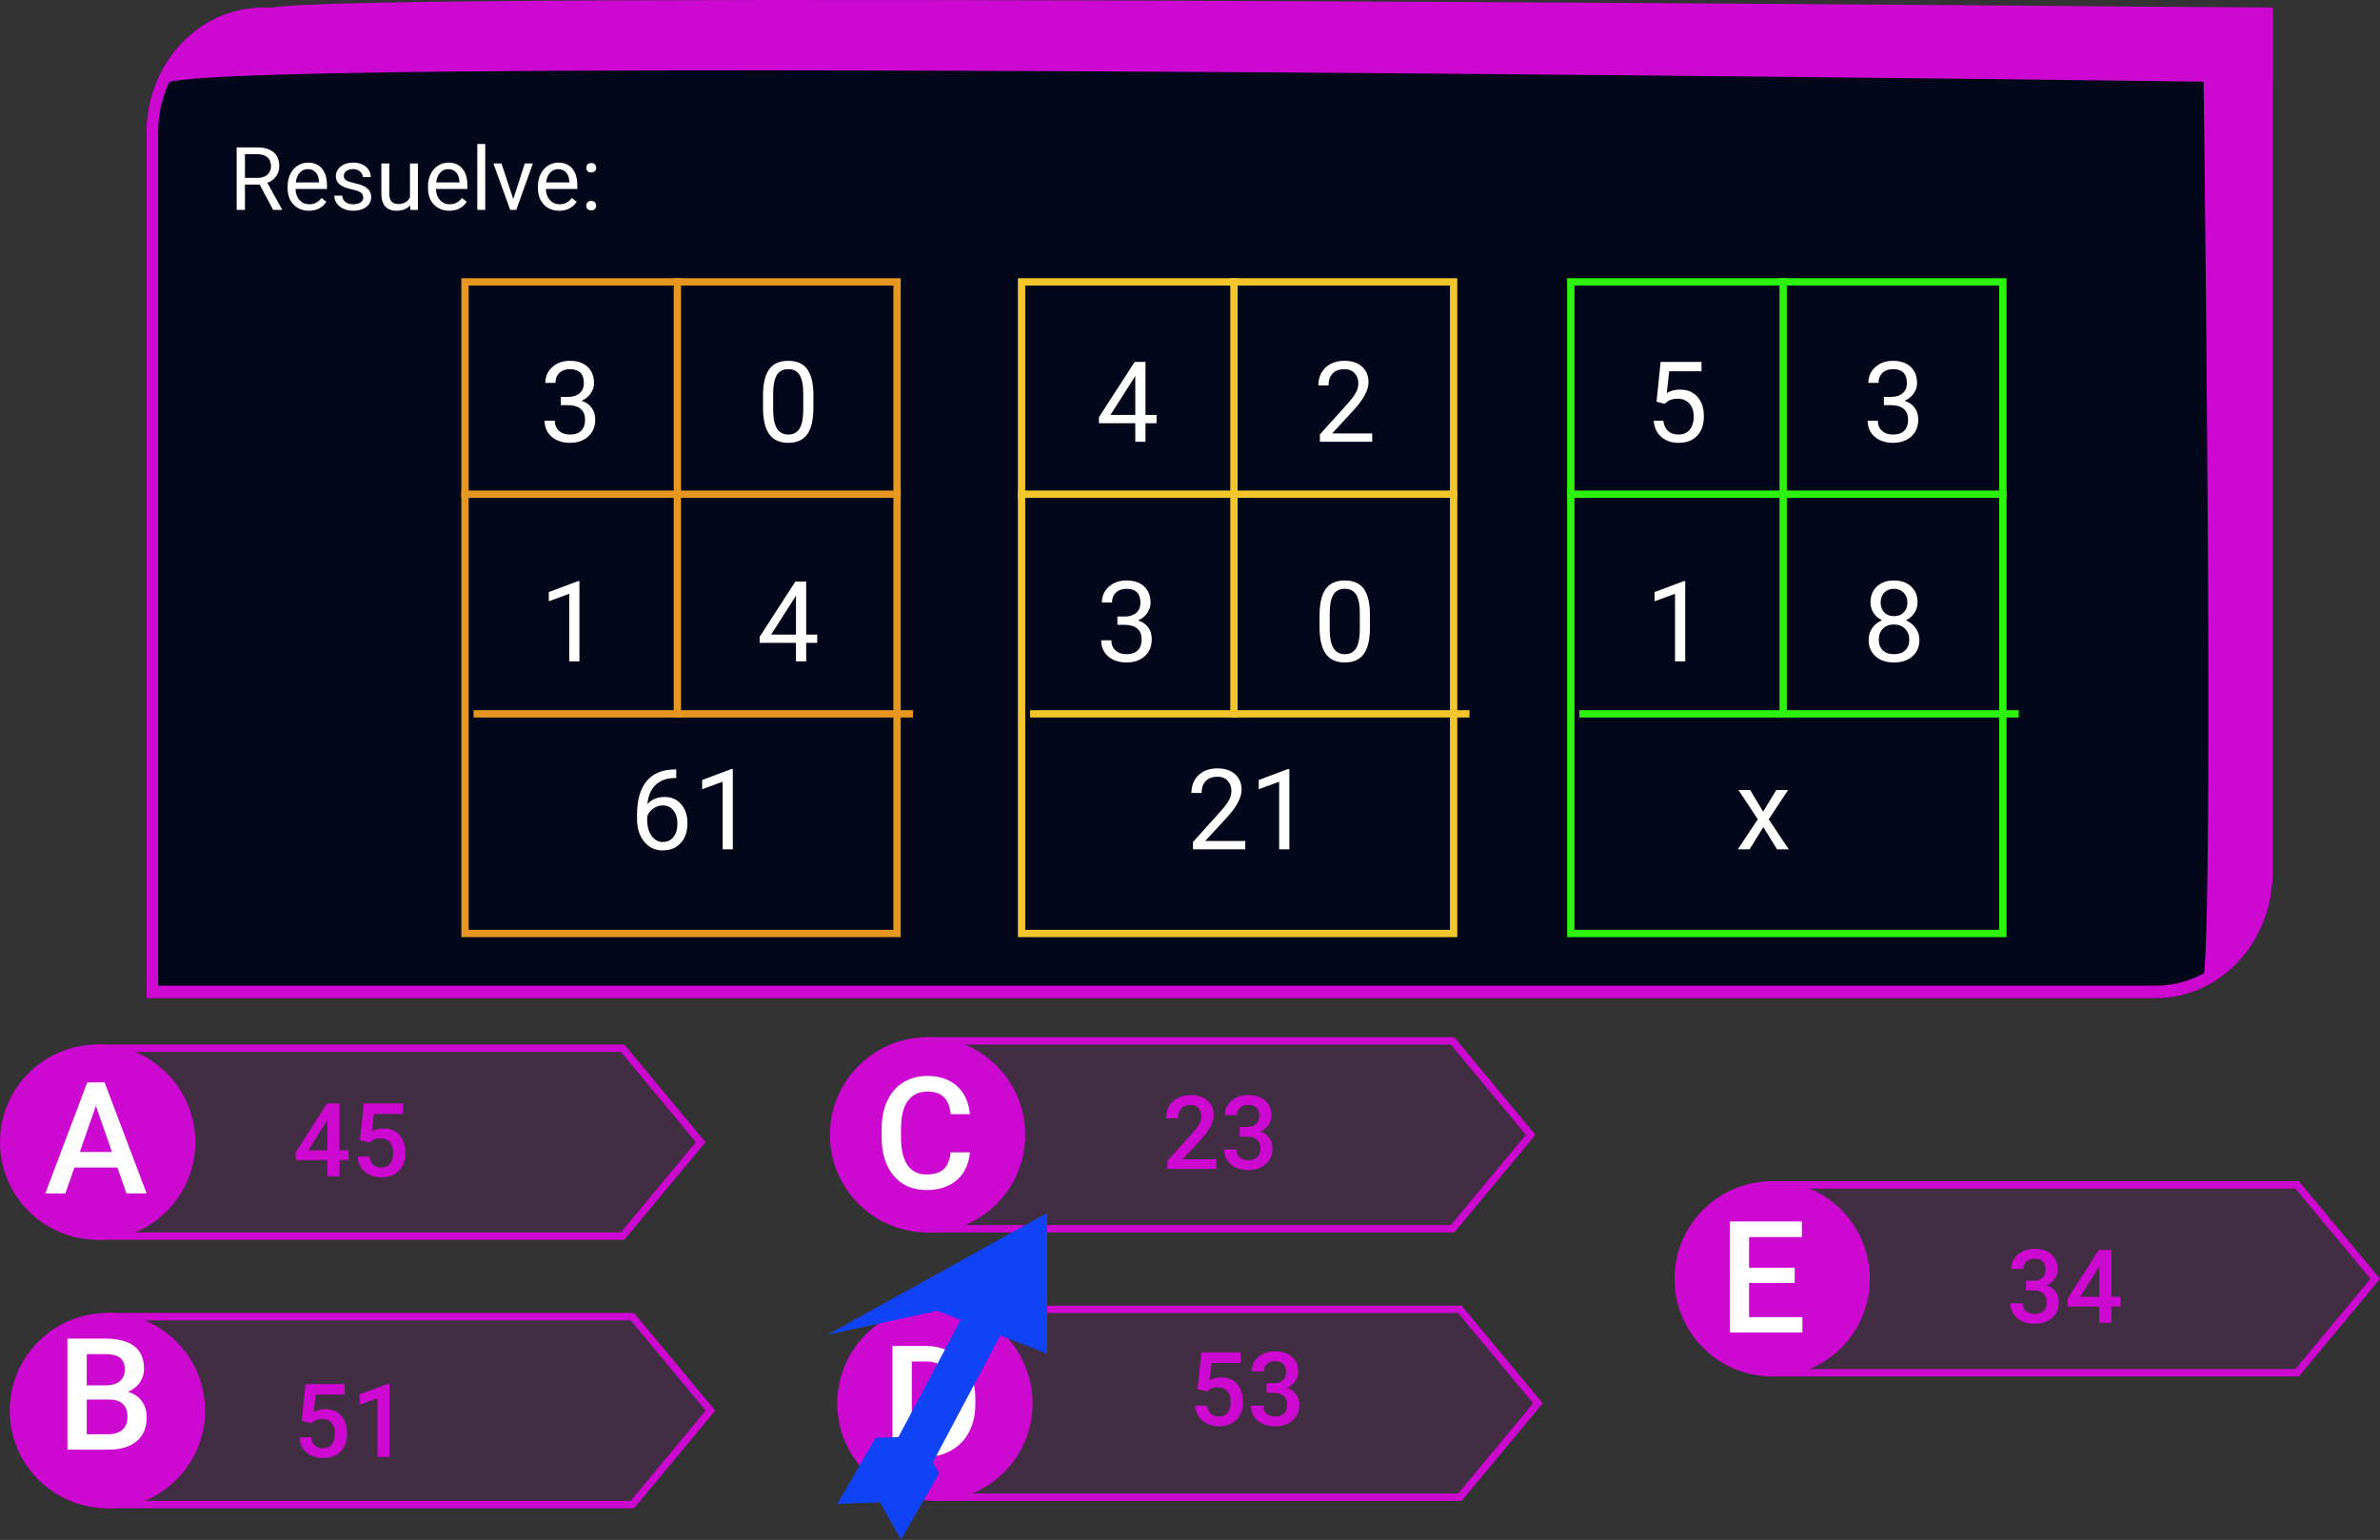 <svg viewBox="0 0 975 631" fill="none" xmlns="http://www.w3.org/2000/svg">
<rect x="0" y="0" width="975" height="631" fill="#333333" stroke="none"/>
<g id="0119114">
<g id="Group 8">
<path id="Rectangle 1" d="M60 54.328C60 26.022 81.379 3.075 107.752 3.075H931V357.747C931 386.053 909.62 409 883.247 409H60V54.328Z" fill="#02071A"/>
<path id="Rectangle 1 (Stroke)" fill-rule="evenodd" clip-rule="evenodd" d="M926.224 8.201H107.752C84.017 8.201 64.775 28.853 64.775 54.328V403.875H883.247C906.983 403.875 926.224 383.223 926.224 357.747V8.201ZM107.752 3.075C81.379 3.075 60 26.022 60 54.328V409H883.247C909.62 409 931 386.053 931 357.747V3.075H107.752Z" fill="#CD08D1"/>
<path id="Rectangle 14" d="M111.716 3.149C137.256 -3.937 931 3.149 931 3.149V33.827C931 33.827 98.202 22.551 68.595 33.827C77.808 17.556 86.175 10.236 111.716 3.149Z" fill="#CD08D1"/>
<path id="Rectangle 15" d="M902.349 3.075H931V358.772C927.483 382.91 920.194 391.782 902.349 403.362C907.601 384.399 902.349 3.075 902.349 3.075Z" fill="#CD08D1"/>
</g>
<g id="claves01">
<path id="Rectangle 4" d="M39 428H255.745L289 468L255.745 508H39V428Z" fill="#CD08D1" fill-opacity="0.1"/>
<path id="Rectangle 4 (Stroke)" fill-rule="evenodd" clip-rule="evenodd" d="M254.338 431H42V505H254.338L285.099 468L254.338 431ZM255.745 428H39V508H255.745L289 468L255.745 428Z" fill="#CD08D1"/>
<path id="Rectangle 5" d="M43 538H259.745L293 578L259.745 618H43V538Z" fill="#CD08D1" fill-opacity="0.1"/>
<path id="Rectangle 5 (Stroke)" fill-rule="evenodd" clip-rule="evenodd" d="M258.338 541H46V615H258.338L289.099 578L258.338 541ZM259.745 538H43V618H259.745L293 578L259.745 538Z" fill="#CD08D1"/>
<path id="Rectangle 6" d="M379 425H595.745L629 465L595.745 505H379V425Z" fill="#CD08D1" fill-opacity="0.1"/>
<path id="Rectangle 6 (Stroke)" fill-rule="evenodd" clip-rule="evenodd" d="M594.338 428H382V502H594.338L625.099 465L594.338 428ZM595.745 425H379V505H595.745L629 465L595.745 425Z" fill="#CD08D1"/>
<path id="Rectangle 7" d="M382 535H598.745L632 575L598.745 615H382V535Z" fill="#CD08D1" fill-opacity="0.1"/>
<path id="Rectangle 7 (Stroke)" fill-rule="evenodd" clip-rule="evenodd" d="M597.338 538H385V612H597.338L628.099 575L597.338 538ZM598.745 535H382V615H598.745L632 575L598.745 535Z" fill="#CD08D1"/>
<path id="Rectangle 8" d="M725 484H941.745L975 524L941.745 564H725V484Z" fill="#CD08D1" fill-opacity="0.1"/>
<path id="Rectangle 8 (Stroke)" fill-rule="evenodd" clip-rule="evenodd" d="M940.338 487H728V561H940.338L971.099 524L940.338 487ZM941.745 484H725V564H941.745L975 524L941.745 484Z" fill="#CD08D1"/>
<path id="Ellipse 1" d="M80 468C80 490.091 62.091 508 40 508C17.909 508 0 490.091 0 468C0 445.909 17.909 428 40 428C62.091 428 80 445.909 80 468Z" fill="#CD08D1"/>
<path id="Ellipse 2" d="M84 578C84 600.091 66.091 618 44 618C21.909 618 4 600.091 4 578C4 555.909 21.909 538 44 538C66.091 538 84 555.909 84 578Z" fill="#CD08D1"/>
<path id="Ellipse 3" d="M420 465C420 487.091 402.091 505 380 505C357.909 505 340 487.091 340 465C340 442.909 357.909 425 380 425C402.091 425 420 442.909 420 465Z" fill="#CD08D1"/>
<path id="Ellipse 4" d="M423 575C423 597.091 405.091 615 383 615C360.909 615 343 597.091 343 575C343 552.909 360.909 535 383 535C405.091 535 423 552.909 423 575Z" fill="#CD08D1"/>
<path id="Ellipse 5" d="M766 524C766 546.091 748.091 564 726 564C703.909 564 686 546.091 686 524C686 501.909 703.909 484 726 484C748.091 484 766 501.909 766 524Z" fill="#CD08D1"/>
<path id="A" d="M48.094 478.406H30.469L26.781 489H18.562L35.75 443.5H42.844L60.062 489H51.812L48.094 478.406ZM32.688 472.031H45.875L39.281 453.156L32.688 472.031Z" fill="white"/>
<path id="B" d="M27.625 594V548.5H43.219C48.365 548.5 52.281 549.531 54.969 551.594C57.656 553.656 59 556.729 59 560.812C59 562.896 58.438 564.771 57.312 566.438C56.188 568.104 54.542 569.396 52.375 570.312C54.833 570.979 56.729 572.24 58.062 574.094C59.417 575.927 60.094 578.135 60.094 580.719C60.094 584.99 58.719 588.271 55.969 590.562C53.24 592.854 49.323 594 44.219 594H27.625ZM35.531 573.469V587.688H44.312C46.792 587.688 48.729 587.073 50.125 585.844C51.521 584.615 52.219 582.906 52.219 580.719C52.219 575.99 49.802 573.573 44.969 573.469H35.531ZM35.531 567.656H43.281C45.74 567.656 47.656 567.104 49.031 566C50.427 564.875 51.125 563.292 51.125 561.25C51.125 559 50.479 557.375 49.188 556.375C47.917 555.375 45.927 554.875 43.219 554.875H35.531V567.656Z" fill="white"/>
<path id="C" d="M397.344 472.188C396.885 477.042 395.094 480.833 391.969 483.562C388.844 486.271 384.688 487.625 379.5 487.625C375.875 487.625 372.677 486.771 369.906 485.062C367.156 483.333 365.031 480.885 363.531 477.719C362.031 474.552 361.25 470.875 361.188 466.688V462.438C361.188 458.146 361.948 454.365 363.469 451.094C364.99 447.823 367.167 445.302 370 443.531C372.854 441.76 376.146 440.875 379.875 440.875C384.896 440.875 388.938 442.24 392 444.969C395.062 447.698 396.844 451.552 397.344 456.531H389.469C389.094 453.26 388.135 450.906 386.594 449.469C385.073 448.01 382.833 447.281 379.875 447.281C376.438 447.281 373.792 448.542 371.938 451.062C370.104 453.562 369.167 457.24 369.125 462.094V466.125C369.125 471.042 370 474.792 371.75 477.375C373.521 479.958 376.104 481.25 379.5 481.25C382.604 481.25 384.938 480.552 386.5 479.156C388.062 477.76 389.052 475.438 389.469 472.188H397.344Z" fill="white"/>
<path id="D" d="M365.625 597V551.5H379.062C383.083 551.5 386.646 552.396 389.75 554.188C392.875 555.979 395.292 558.521 397 561.812C398.708 565.104 399.562 568.875 399.562 573.125V575.406C399.562 579.719 398.698 583.51 396.969 586.781C395.26 590.052 392.812 592.573 389.625 594.344C386.458 596.115 382.823 597 378.719 597H365.625ZM373.531 557.875V590.688H378.688C382.833 590.688 386.01 589.396 388.219 586.812C390.448 584.208 391.583 580.479 391.625 575.625V573.094C391.625 568.156 390.552 564.385 388.406 561.781C386.26 559.177 383.146 557.875 379.062 557.875H373.531Z" fill="white"/>
<path id="E" d="M735.219 525.688H716.531V539.688H738.375V546H708.625V500.5H738.156V506.875H716.531V519.438H735.219V525.688Z" fill="white"/>
<g id="45">
<path d="M139.093 471.356H142.805V475.355H139.093V482H134.109V475.355H121.21L121.066 472.32L133.945 452.141H139.093V471.356ZM126.296 471.356H134.109V458.888L133.74 459.544L126.296 471.356Z" fill="#CD08D1"/>
<path d="M147.439 467.193L149.06 452.141H165.097V456.447H153.202L152.382 463.584C153.763 462.791 155.321 462.395 157.058 462.395C159.901 462.395 162.109 463.304 163.682 465.122C165.268 466.94 166.061 469.388 166.061 472.464C166.061 475.499 165.186 477.919 163.436 479.724C161.686 481.515 159.286 482.41 156.237 482.41C153.503 482.41 151.233 481.638 149.429 480.093C147.638 478.534 146.667 476.483 146.517 473.94H151.336C151.527 475.39 152.047 476.504 152.895 477.283C153.742 478.049 154.85 478.432 156.217 478.432C157.748 478.432 158.938 477.885 159.785 476.791C160.646 475.697 161.077 474.207 161.077 472.32C161.077 470.502 160.605 469.066 159.662 468.014C158.719 466.947 157.42 466.414 155.766 466.414C154.863 466.414 154.098 466.537 153.469 466.783C152.84 467.016 152.156 467.48 151.418 468.178L147.439 467.193Z" fill="#CD08D1"/>
</g>
<g id="51">
<path d="M123.568 582.193L125.188 567.141H141.226V571.447H129.331L128.511 578.584C129.892 577.791 131.45 577.395 133.187 577.395C136.03 577.395 138.238 578.304 139.811 580.122C141.396 581.94 142.189 584.388 142.189 587.464C142.189 590.499 141.314 592.919 139.564 594.724C137.814 596.515 135.415 597.41 132.366 597.41C129.632 597.41 127.362 596.638 125.558 595.093C123.767 593.534 122.796 591.483 122.646 588.94H127.465C127.656 590.39 128.176 591.504 129.023 592.283C129.871 593.049 130.979 593.432 132.346 593.432C133.877 593.432 135.066 592.885 135.914 591.791C136.775 590.697 137.206 589.207 137.206 587.32C137.206 585.502 136.734 584.066 135.791 583.014C134.848 581.947 133.549 581.414 131.895 581.414C130.992 581.414 130.227 581.537 129.598 581.783C128.969 582.016 128.285 582.48 127.547 583.178L123.568 582.193Z" fill="#CD08D1"/>
<path d="M159.601 597H154.638V573.026L147.316 575.528V571.324L158.965 567.038H159.601V597Z" fill="#CD08D1"/>
</g>
<g id="23">
<path d="M498.312 479H478.235V475.575L488.182 464.727C489.617 463.127 490.636 461.794 491.237 460.728C491.853 459.647 492.16 458.567 492.16 457.487C492.16 456.065 491.757 454.917 490.95 454.042C490.157 453.167 489.084 452.729 487.73 452.729C486.117 452.729 484.866 453.222 483.978 454.206C483.089 455.19 482.645 456.537 482.645 458.246H477.661C477.661 456.428 478.071 454.794 478.892 453.345C479.726 451.882 480.908 450.747 482.439 449.94C483.984 449.134 485.762 448.73 487.771 448.73C490.67 448.73 492.953 449.462 494.621 450.925C496.303 452.374 497.144 454.384 497.144 456.954C497.144 458.444 496.72 460.01 495.872 461.65C495.038 463.277 493.664 465.13 491.75 467.208L484.449 475.021H498.312V479Z" fill="#CD08D1"/>
<path d="M507.869 461.794H510.904C512.436 461.78 513.646 461.384 514.534 460.604C515.437 459.825 515.888 458.697 515.888 457.221C515.888 455.799 515.512 454.698 514.76 453.919C514.021 453.126 512.887 452.729 511.355 452.729C510.016 452.729 508.915 453.119 508.054 453.898C507.192 454.664 506.762 455.669 506.762 456.913H501.778C501.778 455.382 502.182 453.987 502.988 452.729C503.809 451.472 504.943 450.494 506.393 449.797C507.855 449.086 509.489 448.73 511.294 448.73C514.274 448.73 516.612 449.482 518.308 450.986C520.017 452.477 520.871 454.555 520.871 457.221C520.871 458.561 520.44 459.825 519.579 461.015C518.731 462.19 517.631 463.079 516.277 463.681C517.918 464.241 519.162 465.123 520.01 466.326C520.871 467.529 521.302 468.965 521.302 470.633C521.302 473.312 520.379 475.445 518.533 477.031C516.701 478.617 514.288 479.41 511.294 479.41C508.423 479.41 506.071 478.645 504.239 477.113C502.407 475.582 501.491 473.545 501.491 471.002H506.475C506.475 472.314 506.912 473.381 507.787 474.201C508.676 475.021 509.865 475.432 511.355 475.432C512.9 475.432 514.117 475.021 515.006 474.201C515.895 473.381 516.339 472.191 516.339 470.633C516.339 469.061 515.874 467.851 514.944 467.003C514.015 466.155 512.634 465.731 510.802 465.731H507.869V461.794Z" fill="#CD08D1"/>
</g>
<g id="34">
<path d="M829.998 524.794H833.033C834.564 524.78 835.774 524.384 836.663 523.604C837.565 522.825 838.017 521.697 838.017 520.221C838.017 518.799 837.641 517.698 836.889 516.919C836.15 516.126 835.016 515.729 833.484 515.729C832.145 515.729 831.044 516.119 830.183 516.898C829.321 517.664 828.891 518.669 828.891 519.913H823.907C823.907 518.382 824.311 516.987 825.117 515.729C825.938 514.472 827.072 513.494 828.521 512.797C829.984 512.086 831.618 511.73 833.423 511.73C836.403 511.73 838.741 512.482 840.437 513.986C842.146 515.477 843 517.555 843 520.221C843 521.561 842.569 522.825 841.708 524.015C840.86 525.19 839.76 526.079 838.406 526.681C840.047 527.241 841.291 528.123 842.139 529.326C843 530.529 843.431 531.965 843.431 533.633C843.431 536.312 842.508 538.445 840.662 540.031C838.83 541.617 836.417 542.41 833.423 542.41C830.552 542.41 828.2 541.645 826.368 540.113C824.536 538.582 823.62 536.545 823.62 534.002H828.604C828.604 535.314 829.041 536.381 829.916 537.201C830.805 538.021 831.994 538.432 833.484 538.432C835.029 538.432 836.246 538.021 837.135 537.201C838.023 536.381 838.468 535.191 838.468 533.633C838.468 532.061 838.003 530.851 837.073 530.003C836.144 529.155 834.763 528.731 832.931 528.731H829.998V524.794Z" fill="#CD08D1"/>
<path d="M864.964 531.356H868.676V535.355H864.964V542H859.98V535.355H847.081L846.938 532.32L859.816 512.141H864.964V531.356ZM852.167 531.356H859.98V518.888L859.611 519.544L852.167 531.356Z" fill="#CD08D1"/>
</g>
</g>
<g id="Resuelve:">
<path d="M106.357 75.647H100.346V86H96.953V60.406H105.426C108.309 60.406 110.523 61.062 112.07 62.375C113.629 63.688 114.408 65.598 114.408 68.106C114.408 69.699 113.975 71.088 113.107 72.272C112.252 73.455 111.057 74.34 109.521 74.926L115.533 85.789V86H111.912L106.357 75.647ZM100.346 72.887H105.531C107.207 72.887 108.537 72.453 109.521 71.586C110.518 70.719 111.016 69.559 111.016 68.106C111.016 66.523 110.541 65.311 109.592 64.467C108.654 63.623 107.295 63.195 105.514 63.184H100.346V72.887Z" fill="white"/>
<path d="M126.537 86.352C123.959 86.352 121.861 85.508 120.244 83.82C118.627 82.121 117.818 79.853 117.818 77.018V76.42C117.818 74.533 118.176 72.852 118.891 71.375C119.617 69.887 120.625 68.727 121.914 67.894C123.215 67.051 124.621 66.629 126.133 66.629C128.605 66.629 130.527 67.443 131.898 69.072C133.27 70.701 133.955 73.033 133.955 76.068V77.422H121.07C121.117 79.297 121.662 80.814 122.705 81.975C123.76 83.123 125.096 83.697 126.713 83.697C127.861 83.697 128.834 83.463 129.631 82.994C130.428 82.525 131.125 81.904 131.723 81.131L133.709 82.678C132.115 85.127 129.725 86.352 126.537 86.352ZM126.133 69.301C124.82 69.301 123.719 69.781 122.828 70.742C121.938 71.691 121.387 73.027 121.176 74.75H130.703V74.504C130.609 72.852 130.164 71.574 129.367 70.672C128.57 69.758 127.492 69.301 126.133 69.301Z" fill="white"/>
<path d="M148.809 80.955C148.809 80.076 148.475 79.397 147.807 78.916C147.15 78.424 145.996 78.002 144.344 77.65C142.703 77.299 141.396 76.877 140.424 76.385C139.463 75.893 138.748 75.307 138.279 74.627C137.822 73.947 137.594 73.139 137.594 72.201C137.594 70.643 138.25 69.324 139.562 68.246C140.887 67.168 142.574 66.629 144.625 66.629C146.781 66.629 148.527 67.186 149.863 68.299C151.211 69.412 151.885 70.836 151.885 72.57H148.615C148.615 71.68 148.234 70.912 147.473 70.268C146.723 69.623 145.773 69.301 144.625 69.301C143.441 69.301 142.516 69.559 141.848 70.074C141.18 70.59 140.846 71.264 140.846 72.096C140.846 72.881 141.156 73.473 141.777 73.871C142.398 74.269 143.518 74.65 145.135 75.014C146.764 75.377 148.082 75.811 149.09 76.314C150.098 76.818 150.842 77.428 151.322 78.143C151.814 78.846 152.061 79.707 152.061 80.727C152.061 82.426 151.381 83.791 150.021 84.822C148.662 85.842 146.898 86.352 144.73 86.352C143.207 86.352 141.859 86.082 140.688 85.543C139.516 85.004 138.596 84.254 137.928 83.293C137.271 82.32 136.943 81.272 136.943 80.147H140.195C140.254 81.236 140.688 82.103 141.496 82.748C142.316 83.381 143.395 83.697 144.73 83.697C145.961 83.697 146.945 83.451 147.684 82.959C148.434 82.455 148.809 81.787 148.809 80.955Z" fill="white"/>
<path d="M168.039 84.119C166.773 85.607 164.916 86.352 162.467 86.352C160.439 86.352 158.893 85.766 157.826 84.594C156.771 83.41 156.238 81.664 156.227 79.356V66.981H159.479V79.268C159.479 82.15 160.65 83.592 162.994 83.592C165.479 83.592 167.131 82.666 167.951 80.814V66.981H171.203V86H168.109L168.039 84.119Z" fill="white"/>
<path d="M184.053 86.352C181.475 86.352 179.377 85.508 177.76 83.82C176.143 82.121 175.334 79.853 175.334 77.018V76.42C175.334 74.533 175.691 72.852 176.406 71.375C177.133 69.887 178.141 68.727 179.43 67.894C180.73 67.051 182.137 66.629 183.648 66.629C186.121 66.629 188.043 67.443 189.414 69.072C190.785 70.701 191.471 73.033 191.471 76.068V77.422H178.586C178.633 79.297 179.178 80.814 180.221 81.975C181.275 83.123 182.611 83.697 184.229 83.697C185.377 83.697 186.35 83.463 187.146 82.994C187.943 82.525 188.641 81.904 189.238 81.131L191.225 82.678C189.631 85.127 187.24 86.352 184.053 86.352ZM183.648 69.301C182.336 69.301 181.234 69.781 180.344 70.742C179.453 71.691 178.902 73.027 178.691 74.75H188.219V74.504C188.125 72.852 187.68 71.574 186.883 70.672C186.086 69.758 185.008 69.301 183.648 69.301Z" fill="white"/>
<path d="M198.783 86H195.531V59H198.783V86Z" fill="white"/>
<path d="M210.279 81.588L214.99 66.981H218.312L211.492 86H209.014L202.123 66.981H205.445L210.279 81.588Z" fill="white"/>
<path d="M229.088 86.352C226.51 86.352 224.412 85.508 222.795 83.82C221.178 82.121 220.369 79.853 220.369 77.018V76.42C220.369 74.533 220.727 72.852 221.441 71.375C222.168 69.887 223.176 68.727 224.465 67.894C225.766 67.051 227.172 66.629 228.684 66.629C231.156 66.629 233.078 67.443 234.449 69.072C235.82 70.701 236.506 73.033 236.506 76.068V77.422H223.621C223.668 79.297 224.213 80.814 225.256 81.975C226.311 83.123 227.646 83.697 229.264 83.697C230.412 83.697 231.385 83.463 232.182 82.994C232.979 82.525 233.676 81.904 234.273 81.131L236.26 82.678C234.666 85.127 232.275 86.352 229.088 86.352ZM228.684 69.301C227.371 69.301 226.27 69.781 225.379 70.742C224.488 71.691 223.938 73.027 223.727 74.75H233.254V74.504C233.16 72.852 232.715 71.574 231.918 70.672C231.121 69.758 230.043 69.301 228.684 69.301Z" fill="white"/>
<path d="M240.18 84.295C240.18 83.732 240.344 83.264 240.672 82.889C241.012 82.514 241.516 82.326 242.184 82.326C242.852 82.326 243.355 82.514 243.695 82.889C244.047 83.264 244.223 83.732 244.223 84.295C244.223 84.834 244.047 85.285 243.695 85.648C243.355 86.012 242.852 86.193 242.184 86.193C241.516 86.193 241.012 86.012 240.672 85.648C240.344 85.285 240.18 84.834 240.18 84.295ZM240.197 68.773C240.197 68.211 240.361 67.742 240.689 67.367C241.029 66.992 241.533 66.805 242.201 66.805C242.869 66.805 243.373 66.992 243.713 67.367C244.064 67.742 244.24 68.211 244.24 68.773C244.24 69.312 244.064 69.764 243.713 70.127C243.373 70.49 242.869 70.672 242.201 70.672C241.533 70.672 241.029 70.49 240.689 70.127C240.361 69.764 240.197 69.312 240.197 68.773Z" fill="white"/>
</g>
<g id="Group 65">
<g id="Group 45">
<g id="Group 42">
<g id="Group 39">
<path id="Rectangle 16 (Stroke)" fill-rule="evenodd" clip-rule="evenodd" d="M366 117H192V381H366V117ZM189 114V384H369V114H189Z" fill="#E79720"/>
<path id="Line 5 (Stroke)" fill-rule="evenodd" clip-rule="evenodd" d="M279 114V294H276V114H279Z" fill="#E79720"/>
<path id="Line 6 (Stroke)" fill-rule="evenodd" clip-rule="evenodd" d="M369 204H189V201H369V204Z" fill="#E79720"/>
<path id="Line 7 (Stroke)" fill-rule="evenodd" clip-rule="evenodd" d="M374 294H194V291H374V294Z" fill="#E79720"/>
</g>
<path id="3" d="M229.76 162.627H232.882C234.843 162.597 236.386 162.08 237.509 161.077C238.632 160.074 239.193 158.719 239.193 157.012C239.193 153.178 237.284 151.262 233.466 151.262C231.669 151.262 230.231 151.778 229.153 152.812C228.09 153.83 227.559 155.185 227.559 156.877H223.403C223.403 154.286 224.347 152.138 226.233 150.431C228.135 148.709 230.546 147.848 233.466 147.848C236.55 147.848 238.969 148.664 240.721 150.296C242.473 151.928 243.349 154.197 243.349 157.102C243.349 158.524 242.884 159.902 241.956 161.234C241.043 162.567 239.792 163.563 238.205 164.222C240.002 164.791 241.387 165.734 242.36 167.052C243.349 168.369 243.843 169.979 243.843 171.881C243.843 174.816 242.884 177.144 240.968 178.866C239.051 180.588 236.558 181.449 233.488 181.449C230.419 181.449 227.918 180.618 225.986 178.956C224.07 177.294 223.111 175.1 223.111 172.375H227.289C227.289 174.097 227.851 175.475 228.974 176.508C230.097 177.541 231.602 178.058 233.488 178.058C235.495 178.058 237.03 177.534 238.093 176.485C239.156 175.437 239.688 173.932 239.688 171.971C239.688 170.069 239.104 168.609 237.936 167.591C236.768 166.573 235.083 166.049 232.882 166.019H229.76V162.627Z" fill="white"/>
<path id="0" d="M333.225 167.052C333.225 171.918 332.394 175.535 330.731 177.9C329.069 180.266 326.471 181.449 322.938 181.449C319.449 181.449 316.866 180.296 315.188 177.99C313.511 175.669 312.643 172.21 312.583 167.613V162.065C312.583 157.259 313.414 153.688 315.076 151.352C316.738 149.016 319.344 147.848 322.893 147.848C326.411 147.848 329.002 148.978 330.664 151.239C332.326 153.485 333.18 156.959 333.225 161.661V167.052ZM329.069 161.369C329.069 157.85 328.575 155.29 327.587 153.688C326.599 152.07 325.034 151.262 322.893 151.262C320.766 151.262 319.216 152.063 318.243 153.665C317.27 155.267 316.768 157.73 316.738 161.055V167.703C316.738 171.237 317.247 173.85 318.266 175.542C319.299 177.219 320.856 178.058 322.938 178.058C324.989 178.058 326.509 177.264 327.497 175.677C328.5 174.09 329.024 171.589 329.069 168.175V161.369Z" fill="white"/>
<path id="1" d="M237.374 271H233.196V243.306L224.818 246.383V242.609L236.723 238.14H237.374V271Z" fill="white"/>
<path id="4" d="M330.26 260.017H334.797V263.408H330.26V271H326.082V263.408H311.19V260.96L325.835 238.297H330.26V260.017ZM315.907 260.017H326.082V243.979L325.588 244.878L315.907 260.017Z" fill="white"/>
<g id="61">
<path d="M277.024 315.274V318.801H276.261C273.026 318.861 270.451 319.819 268.534 321.676C266.618 323.533 265.509 326.146 265.21 329.515C266.932 327.538 269.283 326.55 272.263 326.55C275.108 326.55 277.376 327.553 279.068 329.56C280.775 331.566 281.629 334.157 281.629 337.331C281.629 340.7 280.708 343.396 278.866 345.417C277.039 347.438 274.584 348.449 271.499 348.449C268.369 348.449 265.831 347.251 263.885 344.855C261.938 342.445 260.965 339.345 260.965 335.557V333.962C260.965 327.942 262.245 323.345 264.806 320.171C267.381 316.981 271.207 315.349 276.283 315.274H277.024ZM271.566 330.009C270.144 330.009 268.834 330.436 267.636 331.289C266.438 332.143 265.607 333.213 265.143 334.501V336.028C265.143 338.724 265.749 340.895 266.962 342.542C268.175 344.189 269.687 345.013 271.499 345.013C273.371 345.013 274.838 344.324 275.901 342.946C276.979 341.569 277.519 339.764 277.519 337.533C277.519 335.287 276.972 333.475 275.879 332.098C274.801 330.705 273.363 330.009 271.566 330.009Z" fill="white"/>
<path d="M300.204 348H296.026V320.306L287.648 323.383V319.609L299.553 315.14H300.204V348Z" fill="white"/>
</g>
</g>
</g>
<g id="Group 46">
<g id="Group 42_2">
<g id="Group 39_2">
<path id="Rectangle 16 (Stroke)_2" fill-rule="evenodd" clip-rule="evenodd" d="M594 117H420V381H594V117ZM417 114V384H597V114H417Z" fill="#F3C72C"/>
<path id="Line 5 (Stroke)_2" fill-rule="evenodd" clip-rule="evenodd" d="M507 114V294H504V114H507Z" fill="#F3C72C"/>
<path id="Line 6 (Stroke)_2" fill-rule="evenodd" clip-rule="evenodd" d="M597 204H417V201H597V204Z" fill="#F3C72C"/>
<path id="Line 7 (Stroke)_2" fill-rule="evenodd" clip-rule="evenodd" d="M602 294H422V291H602V294Z" fill="#F3C72C"/>
</g>
<path id="4_2" d="M469.26 170.017H473.797V173.408H469.26V181H465.082V173.408H450.19V170.96L464.835 148.297H469.26V170.017ZM454.907 170.017H465.082V153.979L464.588 154.878L454.907 170.017Z" fill="white"/>
<path id="2" d="M562.146 181H540.718V178.013L552.038 165.435C553.715 163.533 554.868 161.991 555.497 160.808C556.141 159.61 556.463 158.374 556.463 157.102C556.463 155.395 555.946 153.994 554.913 152.901C553.88 151.808 552.502 151.262 550.78 151.262C548.714 151.262 547.104 151.853 545.951 153.036C544.813 154.204 544.244 155.836 544.244 157.933H540.089C540.089 154.923 541.055 152.49 542.986 150.633C544.933 148.776 547.531 147.848 550.78 147.848C553.82 147.848 556.223 148.649 557.99 150.251C559.757 151.838 560.641 153.957 560.641 156.607C560.641 159.827 558.589 163.66 554.486 168.107L545.727 177.608H562.146V181Z" fill="white"/>
<path id="3_2" d="M457.76 252.627H460.882C462.843 252.597 464.386 252.08 465.509 251.077C466.632 250.074 467.193 248.719 467.193 247.012C467.193 243.178 465.284 241.262 461.466 241.262C459.669 241.262 458.231 241.778 457.153 242.812C456.09 243.83 455.559 245.185 455.559 246.877H451.403C451.403 244.286 452.347 242.138 454.233 240.431C456.135 238.709 458.546 237.848 461.466 237.848C464.55 237.848 466.969 238.664 468.721 240.296C470.473 241.928 471.349 244.197 471.349 247.102C471.349 248.524 470.884 249.902 469.956 251.234C469.043 252.567 467.792 253.563 466.205 254.222C468.002 254.791 469.387 255.734 470.36 257.052C471.349 258.369 471.843 259.979 471.843 261.881C471.843 264.816 470.884 267.144 468.968 268.866C467.051 270.588 464.558 271.449 461.488 271.449C458.419 271.449 455.918 270.618 453.986 268.956C452.07 267.294 451.111 265.1 451.111 262.375H455.289C455.289 264.097 455.851 265.475 456.974 266.508C458.097 267.541 459.602 268.058 461.488 268.058C463.495 268.058 465.03 267.534 466.093 266.485C467.156 265.437 467.688 263.932 467.688 261.971C467.688 260.069 467.104 258.609 465.936 257.591C464.768 256.573 463.083 256.049 460.882 256.019H457.76V252.627Z" fill="white"/>
<path id="0_2" d="M561.225 257.052C561.225 261.918 560.394 265.535 558.731 267.9C557.069 270.266 554.471 271.449 550.938 271.449C547.449 271.449 544.866 270.296 543.188 267.99C541.511 265.669 540.643 262.21 540.583 257.613V252.065C540.583 247.259 541.414 243.688 543.076 241.352C544.738 239.016 547.344 237.848 550.893 237.848C554.411 237.848 557.002 238.978 558.664 241.239C560.326 243.485 561.18 246.959 561.225 251.661V257.052ZM557.069 251.369C557.069 247.85 556.575 245.29 555.587 243.688C554.599 242.07 553.034 241.262 550.893 241.262C548.766 241.262 547.216 242.063 546.243 243.665C545.27 245.267 544.768 247.73 544.738 251.055V257.703C544.738 261.237 545.247 263.85 546.266 265.542C547.299 267.219 548.856 268.058 550.938 268.058C552.989 268.058 554.509 267.264 555.497 265.677C556.5 264.09 557.024 261.589 557.069 258.175V251.369Z" fill="white"/>
<g id="21">
<path d="M510.146 348H488.718V345.013L500.038 332.435C501.715 330.533 502.868 328.991 503.497 327.808C504.141 326.61 504.463 325.374 504.463 324.102C504.463 322.395 503.946 320.994 502.913 319.901C501.88 318.808 500.502 318.262 498.78 318.262C496.714 318.262 495.104 318.853 493.951 320.036C492.813 321.204 492.244 322.836 492.244 324.933H488.089C488.089 321.923 489.055 319.49 490.986 317.633C492.933 315.776 495.531 314.848 498.78 314.848C501.82 314.848 504.223 315.649 505.99 317.251C507.757 318.838 508.641 320.957 508.641 323.607C508.641 326.827 506.589 330.66 502.486 335.107L493.727 344.608H510.146V348Z" fill="white"/>
<path d="M528.204 348H524.026V320.306L515.648 323.383V319.609L527.553 315.14H528.204V348Z" fill="white"/>
</g>
</g>
</g>
<g id="Group 47">
<g id="Group 42_3">
<g id="Group 39_3">
<path id="Rectangle 16 (Stroke)_3" fill-rule="evenodd" clip-rule="evenodd" d="M819 117H645V381H819V117ZM642 114V384H822V114H642Z" fill="#2CF30B"/>
<path id="Line 5 (Stroke)_3" fill-rule="evenodd" clip-rule="evenodd" d="M732 114V294H729V114H732Z" fill="#2CF30B"/>
<path id="Line 6 (Stroke)_3" fill-rule="evenodd" clip-rule="evenodd" d="M822 204H642V201H822V204Z" fill="#2CF30B"/>
<path id="Line 7 (Stroke)_3" fill-rule="evenodd" clip-rule="evenodd" d="M827 294H647V291H827V294Z" fill="#2CF30B"/>
</g>
<path id="5" d="M678.627 164.604L680.289 148.297H697.045V152.138H683.815L682.827 161.055C684.429 160.111 686.249 159.64 688.285 159.64C691.265 159.64 693.631 160.628 695.383 162.604C697.135 164.566 698.011 167.224 698.011 170.578C698.011 173.947 697.097 176.605 695.271 178.552C693.459 180.483 690.921 181.449 687.656 181.449C684.766 181.449 682.408 180.648 680.581 179.046C678.754 177.444 677.714 175.228 677.459 172.397H681.39C681.644 174.269 682.311 175.684 683.389 176.643C684.467 177.586 685.889 178.058 687.656 178.058C689.588 178.058 691.1 177.399 692.193 176.081C693.301 174.763 693.855 172.944 693.855 170.623C693.855 168.437 693.257 166.685 692.059 165.367C690.876 164.035 689.296 163.368 687.319 163.368C685.507 163.368 684.085 163.765 683.052 164.559L681.951 165.457L678.627 164.604Z" fill="white"/>
<path id="3_3" d="M771.76 162.627H774.882C776.843 162.597 778.386 162.08 779.509 161.077C780.632 160.074 781.193 158.719 781.193 157.012C781.193 153.178 779.284 151.262 775.466 151.262C773.669 151.262 772.231 151.778 771.153 152.812C770.09 153.83 769.559 155.185 769.559 156.877H765.403C765.403 154.286 766.347 152.138 768.233 150.431C770.135 148.709 772.546 147.848 775.466 147.848C778.55 147.848 780.969 148.664 782.721 150.296C784.473 151.928 785.349 154.197 785.349 157.102C785.349 158.524 784.884 159.902 783.956 161.234C783.043 162.567 781.792 163.563 780.205 164.222C782.002 164.791 783.387 165.734 784.36 167.052C785.349 168.369 785.843 169.979 785.843 171.881C785.843 174.816 784.884 177.144 782.968 178.866C781.051 180.588 778.558 181.449 775.488 181.449C772.419 181.449 769.918 180.618 767.986 178.956C766.07 177.294 765.111 175.1 765.111 172.375H769.289C769.289 174.097 769.851 175.475 770.974 176.508C772.097 177.541 773.602 178.058 775.488 178.058C777.495 178.058 779.03 177.534 780.093 176.485C781.156 175.437 781.688 173.932 781.688 171.971C781.688 170.069 781.104 168.609 779.936 167.591C778.768 166.573 777.083 166.049 774.882 166.019H771.76V162.627Z" fill="white"/>
<path id="1_2" d="M690.374 271H686.196V243.306L677.818 246.383V242.609L689.723 238.14H690.374V271Z" fill="white"/>
<path id="8" d="M785.551 246.832C785.551 248.464 785.117 249.917 784.248 251.189C783.395 252.462 782.234 253.458 780.767 254.177C782.474 254.91 783.821 255.981 784.81 257.389C785.813 258.796 786.314 260.391 786.314 262.173C786.314 265.003 785.356 267.257 783.439 268.934C781.538 270.611 779.03 271.449 775.915 271.449C772.771 271.449 770.247 270.611 768.346 268.934C766.459 267.242 765.516 264.988 765.516 262.173C765.516 260.406 765.995 258.811 766.953 257.389C767.926 255.966 769.267 254.888 770.974 254.154C769.521 253.436 768.376 252.44 767.537 251.167C766.699 249.894 766.279 248.449 766.279 246.832C766.279 244.077 767.163 241.891 768.93 240.273C770.697 238.656 773.025 237.848 775.915 237.848C778.79 237.848 781.111 238.656 782.878 240.273C784.66 241.891 785.551 244.077 785.551 246.832ZM782.159 262.083C782.159 260.256 781.575 258.766 780.407 257.613C779.254 256.46 777.742 255.884 775.87 255.884C773.998 255.884 772.493 256.453 771.355 257.591C770.232 258.729 769.671 260.226 769.671 262.083C769.671 263.94 770.217 265.4 771.311 266.463C772.419 267.526 773.953 268.058 775.915 268.058C777.862 268.058 779.389 267.526 780.497 266.463C781.605 265.385 782.159 263.925 782.159 262.083ZM775.915 241.262C774.283 241.262 772.958 241.771 771.939 242.789C770.936 243.792 770.435 245.162 770.435 246.899C770.435 248.562 770.929 249.909 771.917 250.942C772.92 251.961 774.253 252.47 775.915 252.47C777.577 252.47 778.902 251.961 779.891 250.942C780.894 249.909 781.396 248.562 781.396 246.899C781.396 245.237 780.879 243.882 779.846 242.834C778.812 241.786 777.502 241.262 775.915 241.262Z" fill="white"/>
<path id="x" d="M722.298 332.569L727.688 323.697H732.54L724.589 335.714L732.787 348H727.98L722.365 338.903L716.75 348H711.921L720.119 335.714L712.168 323.697H716.975L722.298 332.569Z" fill="white"/>
</g>
</g>
</g>
<g id="flecha">
<path id="Rectangle 2" d="M397.2 534.008L412.482 542.133L370.5 621.089L355.219 612.963L397.2 534.008Z" fill="#1043F5"/>
<path id="Rectangle 1_2" d="M339 546.904L429 497V554.692L384 537.096L339 546.904Z" fill="#1043F5"/>
<path id="Rectangle 3" d="M343.038 616.21L358.666 589.143L375.936 588.565L360.309 615.632L343.038 616.21Z" fill="#1043F5"/>
<path id="Rectangle 4_2" d="M369.089 630.845L384.717 603.778L375.926 588.154L360.299 615.221L369.089 630.845Z" fill="#1043F5"/>
</g>
<path id="53" d="M490.568 569.193L492.188 554.141H508.226V558.447H496.331L495.511 565.584C496.892 564.791 498.45 564.395 500.187 564.395C503.03 564.395 505.238 565.304 506.811 567.122C508.396 568.94 509.189 571.388 509.189 574.464C509.189 577.499 508.314 579.919 506.564 581.724C504.814 583.515 502.415 584.41 499.366 584.41C496.632 584.41 494.362 583.638 492.558 582.093C490.767 580.534 489.796 578.483 489.646 575.94H494.465C494.656 577.39 495.176 578.504 496.023 579.283C496.871 580.049 497.979 580.432 499.346 580.432C500.877 580.432 502.066 579.885 502.914 578.791C503.775 577.697 504.206 576.207 504.206 574.32C504.206 572.502 503.734 571.066 502.791 570.014C501.848 568.947 500.549 568.414 498.895 568.414C497.992 568.414 497.227 568.537 496.598 568.783C495.969 569.016 495.285 569.48 494.547 570.178L490.568 569.193ZM518.869 566.794H521.904C523.436 566.78 524.646 566.384 525.534 565.604C526.437 564.825 526.888 563.697 526.888 562.221C526.888 560.799 526.512 559.698 525.76 558.919C525.021 558.126 523.887 557.729 522.355 557.729C521.016 557.729 519.915 558.119 519.054 558.898C518.192 559.664 517.762 560.669 517.762 561.913H512.778C512.778 560.382 513.182 558.987 513.988 557.729C514.809 556.472 515.943 555.494 517.393 554.797C518.855 554.086 520.489 553.73 522.294 553.73C525.274 553.73 527.612 554.482 529.308 555.986C531.017 557.477 531.871 559.555 531.871 562.221C531.871 563.561 531.44 564.825 530.579 566.015C529.731 567.19 528.631 568.079 527.277 568.681C528.918 569.241 530.162 570.123 531.01 571.326C531.871 572.529 532.302 573.965 532.302 575.633C532.302 578.312 531.379 580.445 529.533 582.031C527.701 583.617 525.288 584.41 522.294 584.41C519.423 584.41 517.071 583.645 515.239 582.113C513.407 580.582 512.491 578.545 512.491 576.002H517.475C517.475 577.314 517.912 578.381 518.787 579.201C519.676 580.021 520.865 580.432 522.355 580.432C523.9 580.432 525.117 580.021 526.006 579.201C526.895 578.381 527.339 577.191 527.339 575.633C527.339 574.061 526.874 572.851 525.944 572.003C525.015 571.155 523.634 570.731 521.802 570.731H518.869V566.794Z" fill="#CD08D1"/>
</g>
</svg>
